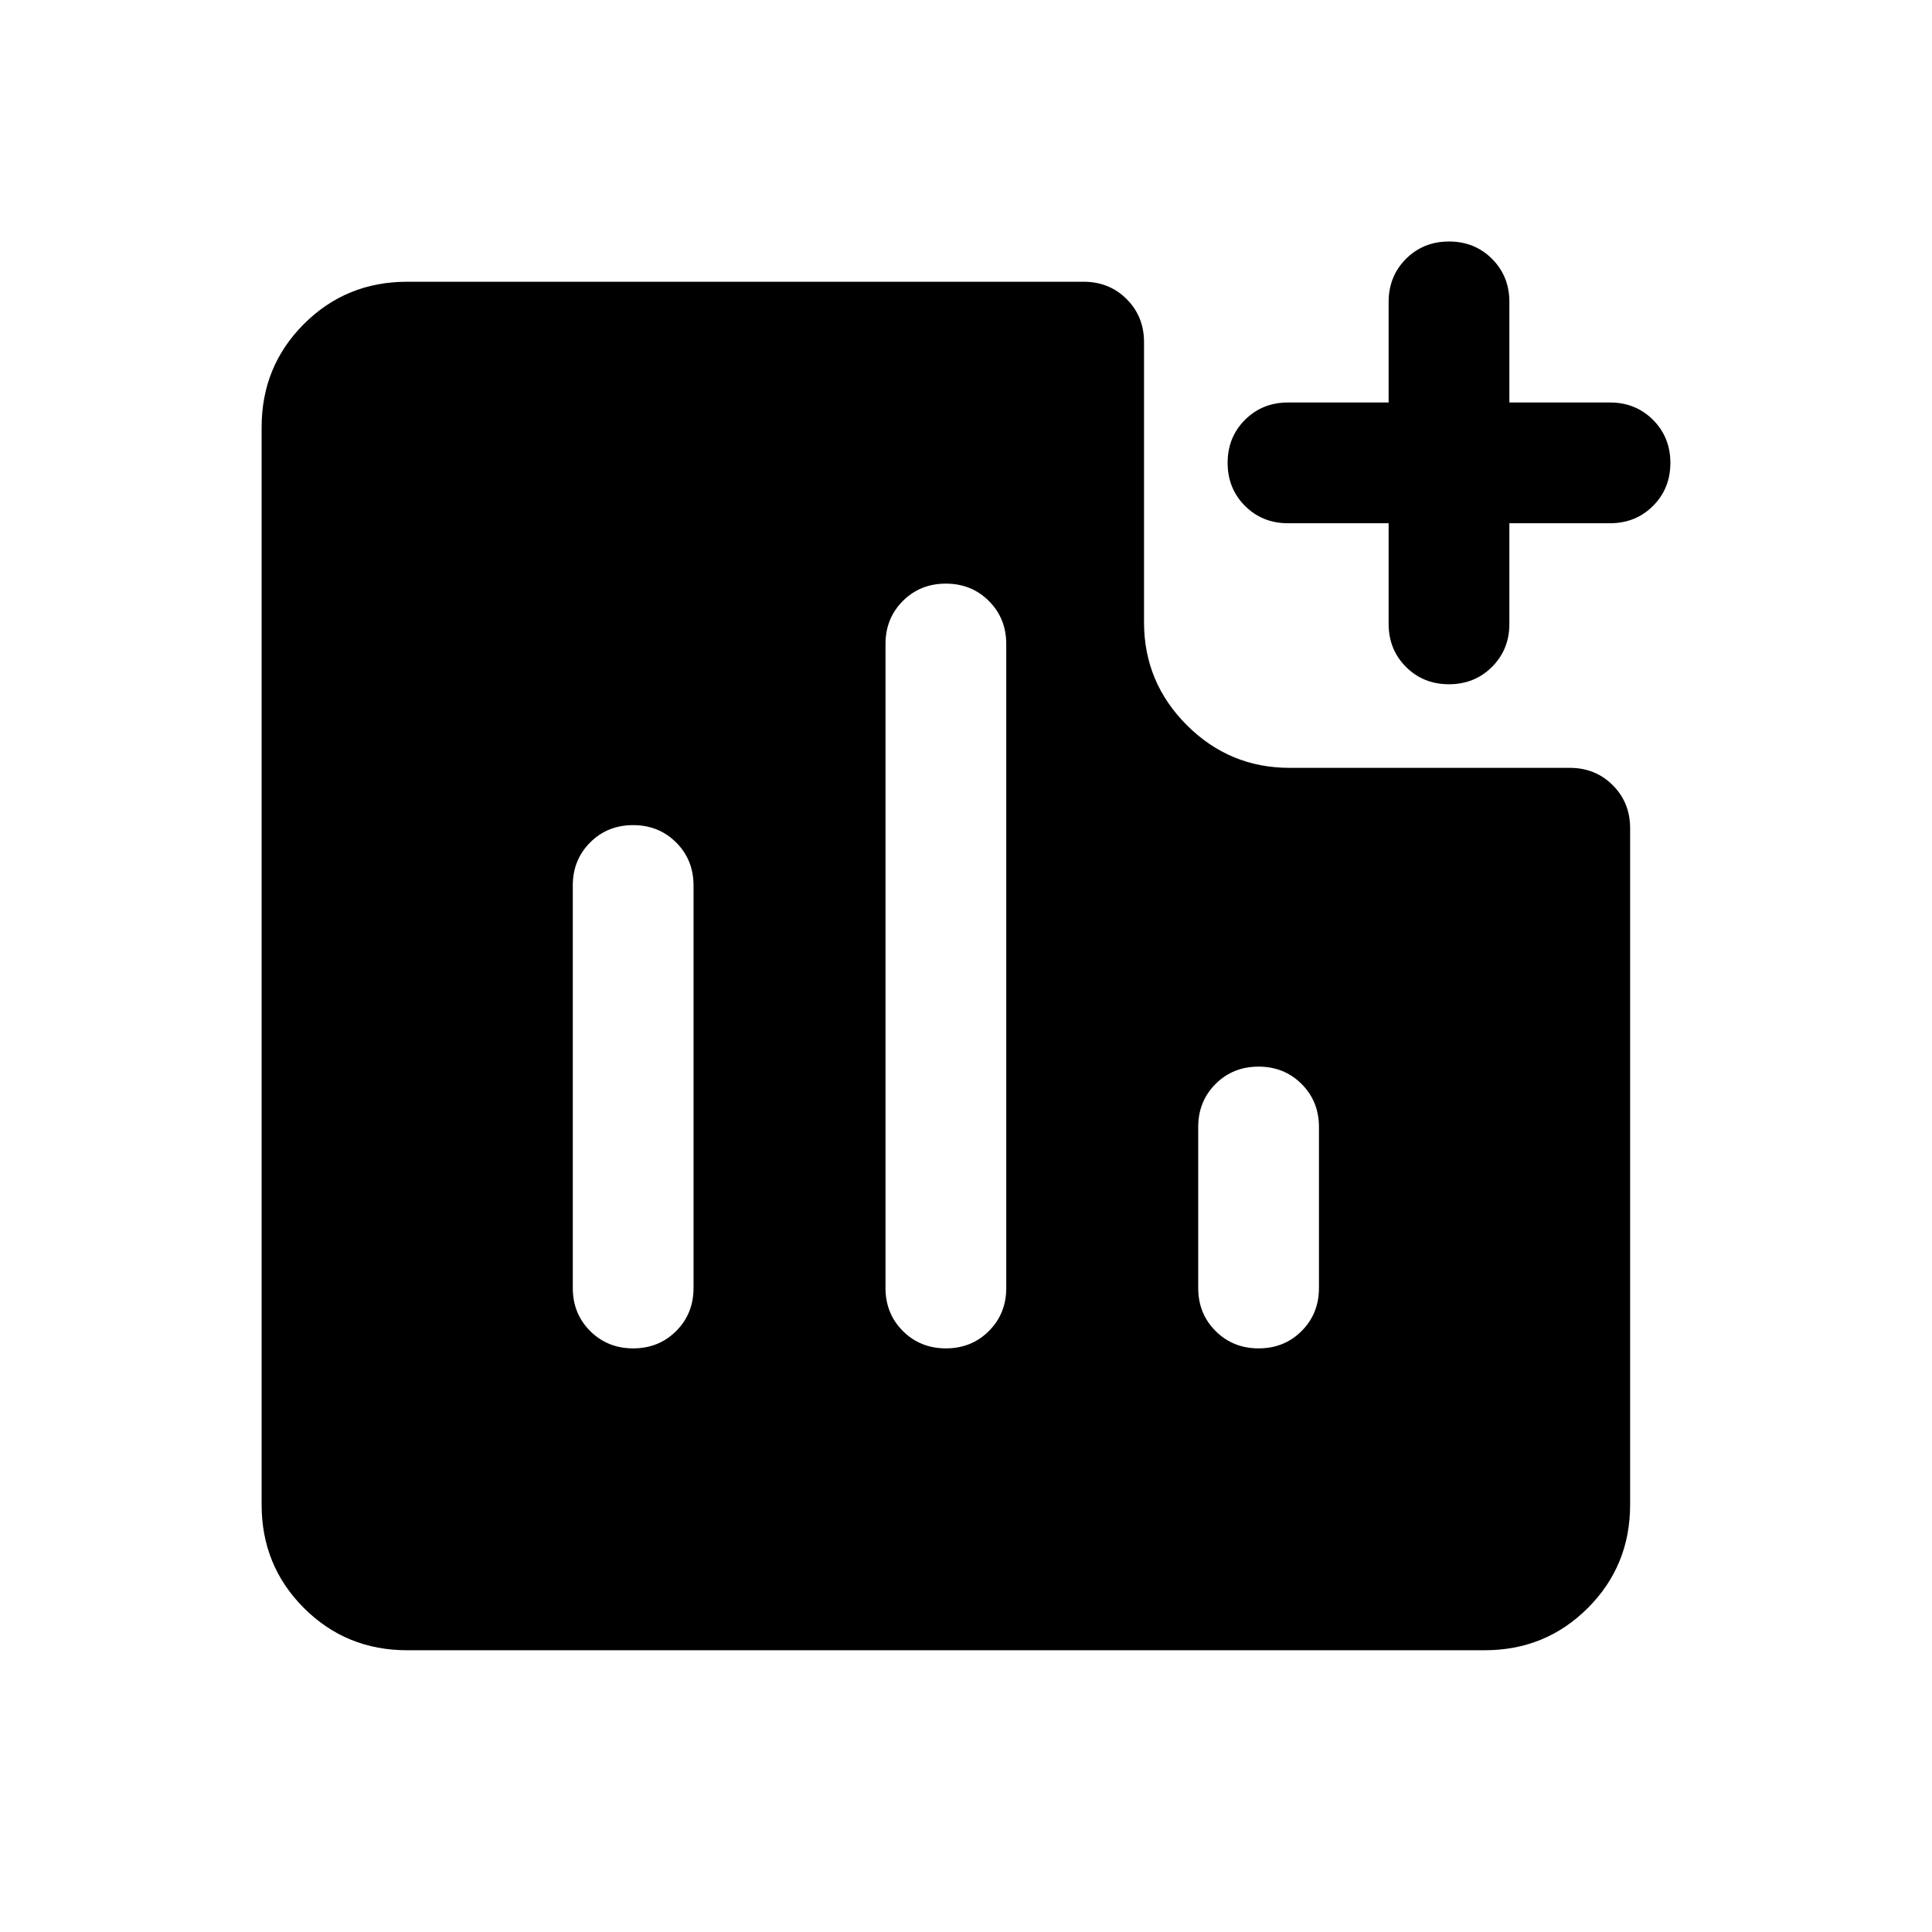 <svg xmlns="http://www.w3.org/2000/svg" height="24" viewBox="0 -960 960 960" width="24"><path d="M314.628-290.001q12.756 0 21.371-8.625 8.615-8.624 8.615-21.374v-200q0-12.75-8.628-21.375-8.629-8.624-21.384-8.624-12.756 0-21.371 8.624-8.615 8.625-8.615 21.375v200q0 12.75 8.628 21.374 8.629 8.625 21.384 8.625Zm155.385 0q12.755 0 21.37-8.625 8.616-8.624 8.616-21.374v-320q0-12.75-8.629-21.375-8.629-8.624-21.384-8.624-12.756 0-21.371 8.624Q440-652.75 440-640v320q0 12.75 8.629 21.374 8.628 8.625 21.384 8.625Zm155.384 0q12.755 0 21.371-8.625 8.615-8.624 8.615-21.374v-80q0-12.75-8.629-21.374-8.629-8.625-21.384-8.625t-21.371 8.625q-8.615 8.624-8.615 21.374v80q0 12.75 8.629 21.374 8.629 8.625 21.384 8.625Zm94.59-330q-12.756 0-21.371-8.625-8.615-8.625-8.615-21.375v-50H640q-12.75 0-21.375-8.629-8.624-8.629-8.624-21.384 0-12.756 8.624-21.371Q627.25-760 640-760h50.001v-50.001q0-12.749 8.628-21.374Q707.258-840 720.013-840q12.756 0 21.371 8.625 8.615 8.625 8.615 21.374V-760H800q12.75 0 21.375 8.629 8.624 8.628 8.624 21.384 0 12.755-8.624 21.37-8.625 8.616-21.375 8.616h-50.001v50q0 12.75-8.628 21.375-8.629 8.625-21.384 8.625Zm-517.679 480q-30.308 0-51.307-21-21-21-21-51.308v-535.382q0-30.308 21-51.308 20.999-21 51.307-21h336.155q12.75 0 21.374 8.625 8.625 8.625 8.625 21.375v139.229q0 29.827 21.24 51.067 21.241 21.24 51.067 21.24h139.23q12.749 0 21.374 8.625 8.625 8.625 8.625 21.374v336.155q0 30.308-21 51.308t-51.307 21H202.308Z"/></svg>